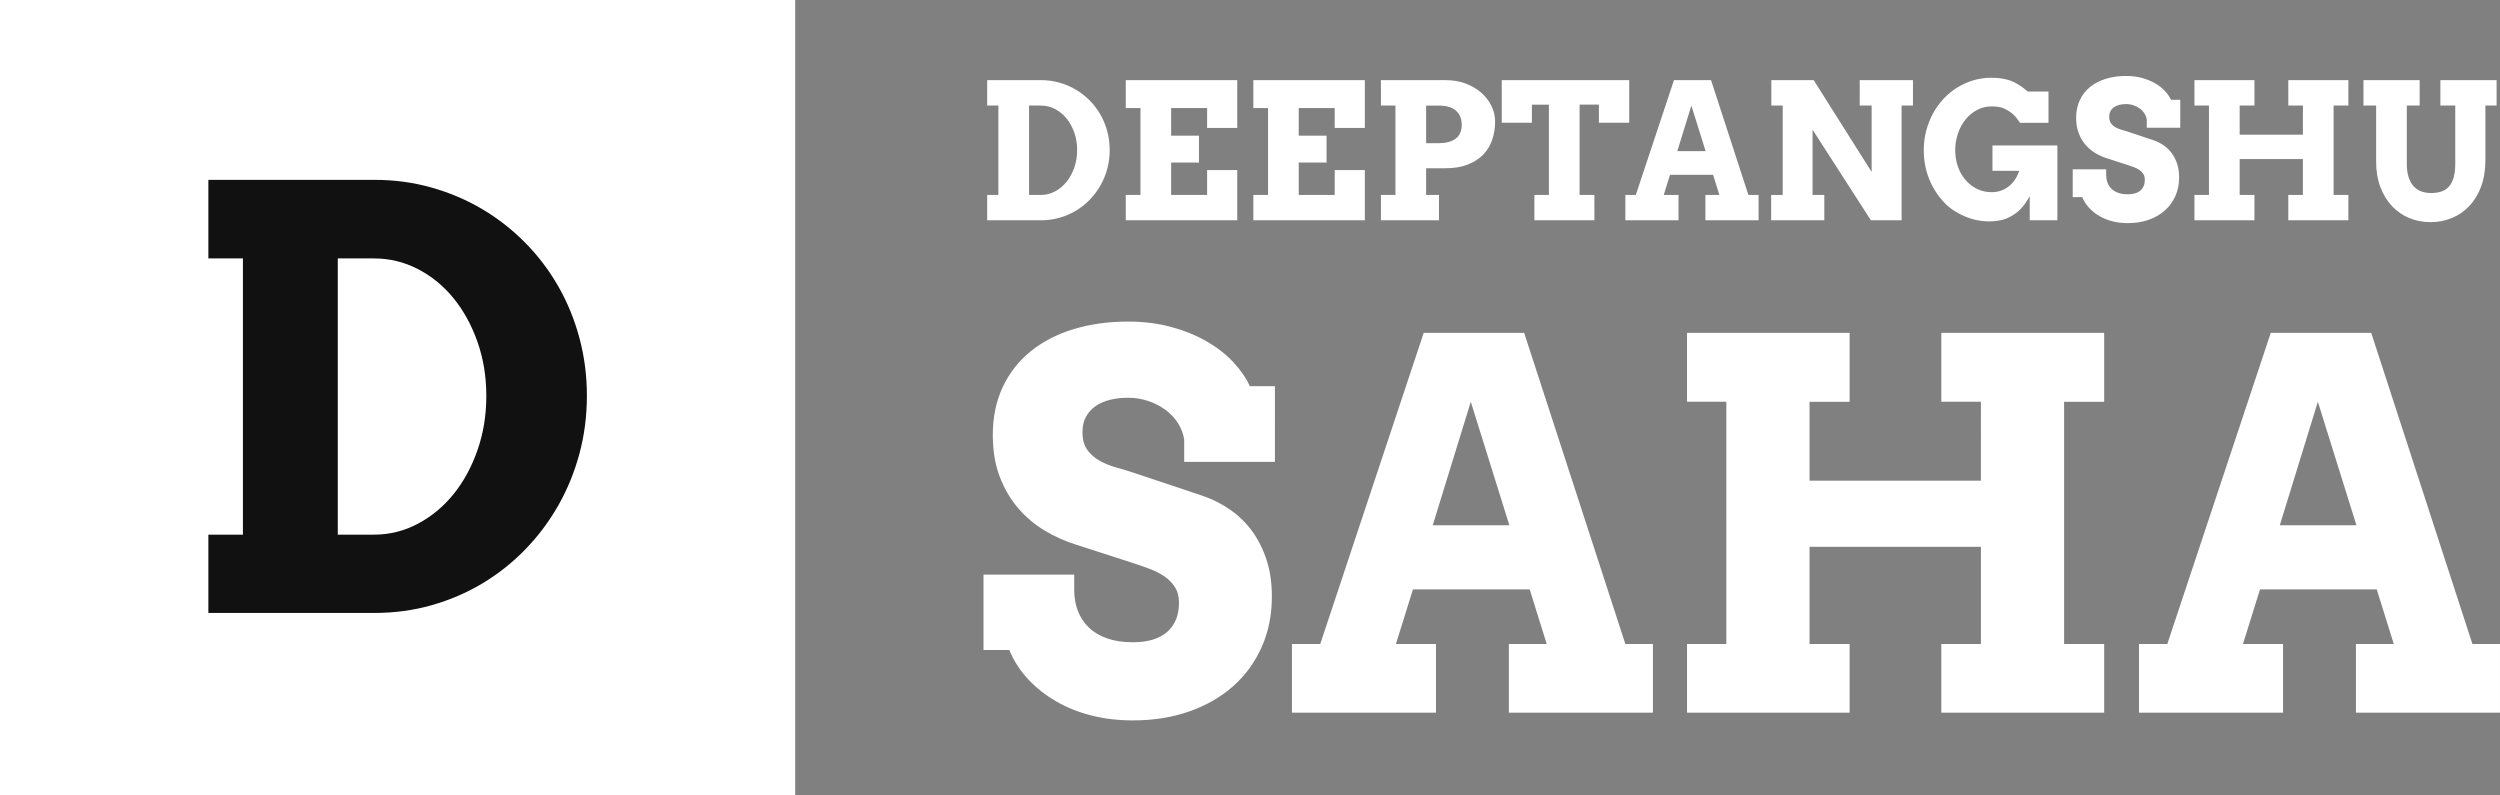 <?xml version="1.0" encoding="UTF-8" standalone="no"?>
<svg
   version="1.1"
   width="1080.11"
   height="343.56"
   viewBox="0 0 1080.11 343.56"
   xml:space="preserve"
   id="svg12"
   xmlns="http://www.w3.org/2000/svg"
   xmlns:svg="http://www.w3.org/2000/svg">
<rect x="0" y="0" width="1080.11" height="343.56" fill="#808080" stroke="none"/>
<defs
   id="defs1" />



<g
   id="g15"
   transform="translate(1497.132,85.463)"><g
     id="g13"
     transform="translate(-3742.157,-187.254)"><rect
       x="2245.025"
       y="101.791"
       width="100.001%"
       height="100%"
       fill="transparent"
       id="rect1"
       style="stroke-width:1" /><g
       transform="matrix(4.09,0,0,4.09,2784.906,273.571)"
       id="g6">
<g
   id="g5">
		<g
   transform="matrix(0.84,0,0,0.84,-90,0)"
   id="SvgjsG1007">
<path
   style="opacity:1;fill:#ffffff;fill-rule:nonzero;stroke:none;stroke-width:1;stroke-linecap:butt;stroke-linejoin:miter;stroke-miterlimit:4;stroke-dasharray:none;stroke-dashoffset:0"
   vector-effect="non-scaling-stroke"
   transform="translate(-50,-50)"
   d="M 0,0 H 100 V 100 H 0 Z"
   stroke-linecap="round"
   id="path2" />
</g>
		<g
   transform="matrix(3.09,0,0,3.09,-90,-0.12)"
   id="SvgjsG1008">
<path
   style="opacity:1;fill:#111111;fill-rule:nonzero;stroke:none;stroke-width:1;stroke-linecap:butt;stroke-linejoin:miter;stroke-miterlimit:4;stroke-dasharray:none;stroke-dashoffset:0"
   vector-effect="non-scaling-stroke"
   transform="translate(-7.27,-12.6)"
   d="m 0.801,5.195 h 5.684 q 1.016,0 1.948,0.264 0.933,0.264 1.738,0.742 0.806,0.479 1.465,1.147 0.659,0.669 1.128,1.489 0.469,0.82 0.723,1.768 0.254,0.947 0.254,1.973 3.3e-5,1.025 -0.254,1.973 -0.254,0.947 -0.723,1.772 -0.469,0.825 -1.128,1.504 -0.659,0.679 -1.465,1.162 -0.806,0.483 -1.738,0.747 -0.933,0.264 -1.948,0.264 H 0.801 v -2.676 H 1.982 V 7.881 H 0.801 v -2.686 z M 5.225,7.881 v 9.443 h 1.24 q 0.791,0 1.494,-0.371 0.703,-0.371 1.221,-1.011 0.518,-0.64 0.82,-1.504 0.303,-0.864 0.303,-1.86 0,-0.986 -0.303,-1.846 Q 9.697,9.873 9.18,9.239 8.662,8.604 7.959,8.242 q -0.703,-0.361 -1.494,-0.361 h -1.24 z"
   stroke-linecap="round"
   id="path3" />
</g>
		<g
   transform="translate(52,-26.2)"
   id="SvgjsG1009">
<path
   style="opacity:1;fill:#ffffff;fill-rule:nonzero;stroke:none;stroke-width:1;stroke-linecap:butt;stroke-linejoin:miter;stroke-miterlimit:4;stroke-dasharray:none;stroke-dashoffset:0"
   vector-effect="non-scaling-stroke"
   transform="translate(-80.52,-12.53)"
   d="m 0.801,5.195 h 5.684 q 1.016,0 1.948,0.264 0.933,0.264 1.738,0.742 0.806,0.479 1.465,1.147 0.659,0.669 1.128,1.489 0.469,0.82 0.723,1.768 0.254,0.947 0.254,1.973 3.3e-5,1.025 -0.254,1.973 -0.254,0.947 -0.723,1.772 -0.469,0.825 -1.128,1.504 -0.659,0.679 -1.465,1.162 -0.806,0.483 -1.738,0.747 -0.933,0.264 -1.948,0.264 H 0.801 v -2.676 H 1.982 V 7.881 H 0.801 v -2.686 z M 5.225,7.881 v 9.443 h 1.24 q 0.791,0 1.494,-0.371 0.703,-0.371 1.221,-1.011 0.518,-0.64 0.82,-1.504 0.303,-0.864 0.303,-1.86 0,-0.986 -0.303,-1.846 Q 9.697,9.873 9.18,9.239 8.662,8.604 7.959,8.242 q -0.703,-0.361 -1.494,-0.361 h -1.24 z M 15.439,5.195 h 11.777 v 5.049 h -3.184 V 8.144 h -3.799 v 2.92 h 2.939 v 2.832 h -2.939 v 3.428 h 3.799 v -2.627 h 3.184 v 5.303 h -11.777 v -2.676 h 1.553 V 8.144 h -1.553 V 5.195 Z m 13.477,0 h 11.777 v 5.049 H 37.509 V 8.144 h -3.799 v 2.92 h 2.939 v 2.832 h -2.939 v 3.428 h 3.799 v -2.627 h 3.184 v 5.303 H 28.916 v -2.676 h 1.553 V 8.144 H 28.916 V 5.195 Z m 13.477,0 h 6.836 q 1.143,0 2.1,0.356 0.957,0.356 1.65,0.962 0.693,0.605 1.084,1.397 0.391,0.791 0.391,1.65 0,1.035 -0.308,1.938 -0.308,0.903 -0.952,1.567 -0.645,0.664 -1.631,1.05 -0.986,0.386 -2.334,0.386 h -2.061 v 2.822 h 1.357 v 2.676 h -6.133 v -2.676 h 1.533 V 7.881 h -1.533 v -2.686 z m 4.775,2.686 v 3.975 h 1.338 q 1.113,0 1.768,-0.469 0.654,-0.469 0.654,-1.484 0,-0.947 -0.615,-1.484 -0.615,-0.537 -1.807,-0.537 h -1.338 z m 11.436,9.443 h 1.533 v -9.541 h -1.797 v 1.914 h -3.184 v -4.502 h 13.467 v 4.502 H 65.42 V 7.783 h -2.041 v 9.541 h 1.562 V 20 h -6.338 v -2.676 z m 18.066,0 h 1.475 l -0.664,-2.129 h -4.551 l -0.664,2.129 h 1.562 V 20 h -5.615 v -2.676 h 1.103 l 4.033,-12.129 h 3.916 l 3.945,12.129 h 1.074 V 20 h -5.615 v -2.676 z m -2.969,-4.629 h 2.988 l -1.504,-4.814 z M 92.969,5.195 h 5.625 v 2.686 h -1.201 v 12.119 h -3.242 l -6.162,-9.57 v 6.894 h 1.24 v 2.676 h -5.615 v -2.676 h 1.221 V 7.88 h -1.201 V 5.195 h 4.473 l 6.123,9.697 V 7.88 h -1.26 V 5.195 Z M 110.928,20 v -2.539 q -0.605,1.064 -1.182,1.562 -0.576,0.498 -1.304,0.801 -0.728,0.303 -1.948,0.293 -0.605,-0.01 -1.211,-0.142 -0.605,-0.132 -1.172,-0.371 -0.566,-0.239 -1.108,-0.576 -0.542,-0.337 -0.981,-0.776 -1.084,-1.094 -1.685,-2.534 -0.601,-1.44 -0.601,-3.14 0,-1.045 0.254,-2.021 0.254,-0.977 0.713,-1.826 0.459,-0.85 1.108,-1.548 0.649,-0.698 1.445,-1.196 0.796,-0.498 1.714,-0.771 0.918,-0.273 1.924,-0.273 1.152,0 2.002,0.308 0.85,0.308 1.826,1.147 h 2.188 v 3.301 h -3.018 q -0.449,-0.693 -0.845,-1.006 -0.396,-0.312 -0.859,-0.518 -0.464,-0.205 -1.294,-0.205 -0.82,0 -1.523,0.371 -0.703,0.371 -1.216,1.001 -0.513,0.63 -0.806,1.484 -0.293,0.854 -0.293,1.753 0,0.889 0.264,1.689 0.264,0.801 0.801,1.44 0.537,0.64 1.25,0.981 0.713,0.342 1.523,0.342 1.035,0 1.807,-0.605 0.771,-0.605 1.113,-1.65 h -2.822 v -2.676 h 6.856 v 7.9 h -2.92 z M 123.291,9.365 q -0.049,-0.342 -0.239,-0.645 -0.19,-0.303 -0.488,-0.522 -0.298,-0.22 -0.674,-0.347 -0.376,-0.127 -0.786,-0.127 -0.371,0 -0.693,0.078 -0.322,0.078 -0.562,0.239 -0.239,0.161 -0.381,0.415 -0.142,0.254 -0.142,0.605 0,0.439 0.19,0.698 0.19,0.259 0.488,0.425 0.298,0.166 0.659,0.264 0.361,0.098 0.703,0.215 l 2.686,0.898 q 0.557,0.195 1.045,0.537 0.488,0.342 0.845,0.83 0.356,0.488 0.562,1.123 0.205,0.635 0.205,1.426 0,1.074 -0.396,1.963 -0.396,0.889 -1.108,1.523 -0.713,0.635 -1.709,0.986 -0.996,0.352 -2.207,0.352 -0.85,0 -1.606,-0.19 -0.757,-0.19 -1.382,-0.552 -0.625,-0.361 -1.094,-0.864 -0.469,-0.503 -0.732,-1.138 h -1.006 v -2.939 h 3.535 v 0.605 q 0,0.439 0.142,0.811 0.142,0.371 0.425,0.645 0.283,0.273 0.713,0.425 0.43,0.151 1.006,0.151 0.879,0 1.338,-0.405 0.459,-0.405 0.459,-1.128 0,-0.371 -0.161,-0.62 -0.161,-0.249 -0.415,-0.42 -0.254,-0.171 -0.566,-0.288 -0.312,-0.117 -0.615,-0.215 l -2.236,-0.723 q -0.635,-0.195 -1.226,-0.547 -0.591,-0.352 -1.045,-0.879 -0.454,-0.527 -0.723,-1.235 -0.269,-0.708 -0.269,-1.616 0,-1.055 0.391,-1.88 0.391,-0.825 1.094,-1.392 0.703,-0.566 1.67,-0.859 0.967,-0.293 2.119,-0.293 0.908,0 1.68,0.21 0.771,0.21 1.382,0.562 0.61,0.352 1.035,0.806 0.425,0.454 0.649,0.942 h 0.977 v 2.949 h -3.535 V 9.365 Z m 14.951,-4.17 h 6.348 v 2.686 h -1.562 v 9.443 h 1.562 v 2.676 h -6.348 v -2.676 h 1.543 v -3.789 h -6.68 v 3.789 h 1.562 v 2.676 h -6.338 v -2.676 h 1.533 V 7.88 h -1.533 V 5.195 h 6.338 v 2.686 h -1.562 v 3.076 h 6.68 V 7.88 h -1.543 z m 7.939,0 h 5.938 v 2.686 h -1.357 v 6.143 q 0,0.84 0.19,1.426 0.19,0.586 0.532,0.957 0.342,0.371 0.811,0.542 0.469,0.171 1.025,0.171 0.576,0 1.05,-0.146 0.474,-0.146 0.811,-0.503 0.337,-0.356 0.518,-0.952 0.181,-0.596 0.181,-1.494 V 7.881 h -1.572 v -2.686 h 5.938 v 2.686 h -1.182 v 5.762 q 0,1.562 -0.449,2.778 -0.449,1.216 -1.235,2.056 -0.786,0.84 -1.846,1.279 -1.06,0.439 -2.271,0.439 -1.201,0 -2.246,-0.435 -1.045,-0.435 -1.821,-1.26 -0.776,-0.825 -1.226,-2.007 -0.449,-1.182 -0.449,-2.676 V 7.881 h -1.338 v -2.686 z"
   stroke-linecap="round"
   id="path4" />
</g>
		<g
   transform="matrix(2.71,0,0,2.71,52,13.04)"
   id="SvgjsG1010">
<path
   style="opacity:1;fill:#ffffff;fill-rule:nonzero;stroke:none;stroke-width:1;stroke-linecap:butt;stroke-linejoin:miter;stroke-miterlimit:4;stroke-dasharray:none;stroke-dashoffset:0"
   vector-effect="non-scaling-stroke"
   transform="translate(-29.96,-12.53)"
   d="M 8.223,9.365 Q 8.174,9.023 7.983,8.72 7.793,8.418 7.495,8.198 7.197,7.978 6.821,7.851 q -0.376,-0.127 -0.786,-0.127 -0.371,0 -0.693,0.078 -0.322,0.078 -0.562,0.239 -0.239,0.161 -0.381,0.415 -0.142,0.254 -0.142,0.605 0,0.439 0.19,0.698 0.19,0.259 0.488,0.425 0.298,0.166 0.659,0.264 0.361,0.098 0.703,0.215 l 2.686,0.898 q 0.557,0.195 1.045,0.537 0.488,0.342 0.845,0.83 0.356,0.488 0.562,1.123 0.205,0.635 0.205,1.426 0,1.074 -0.396,1.963 -0.396,0.889 -1.108,1.523 -0.713,0.635 -1.709,0.986 -0.996,0.352 -2.207,0.352 -0.85,0 -1.606,-0.19 -0.757,-0.19 -1.382,-0.552 -0.625,-0.361 -1.094,-0.864 -0.469,-0.503 -0.732,-1.138 H 0.4 v -2.939 H 3.936 v 0.605 q 0,0.439 0.142,0.811 0.142,0.371 0.425,0.645 0.283,0.273 0.713,0.425 0.43,0.151 1.006,0.151 0.879,0 1.338,-0.405 0.459,-0.405 0.459,-1.128 0,-0.371 -0.161,-0.62 -0.161,-0.249 -0.415,-0.42 -0.254,-0.171 -0.566,-0.288 -0.313,-0.117 -0.615,-0.215 l -2.236,-0.723 Q 3.389,13.261 2.798,12.91 2.207,12.558 1.753,12.031 1.299,11.504 1.03,10.796 0.762,10.087 0.762,9.179 q 0,-1.055 0.391,-1.88 0.391,-0.825 1.094,-1.392 0.703,-0.566 1.67,-0.859 0.967,-0.293 2.119,-0.293 0.908,0 1.68,0.21 0.771,0.21 1.382,0.562 0.61,0.352 1.035,0.806 0.425,0.454 0.649,0.942 h 0.977 V 10.224 H 8.223 V 9.365 Z m 12.656,7.959 h 1.475 l -0.664,-2.129 h -4.551 l -0.664,2.129 h 1.562 V 20 h -5.615 v -2.676 h 1.103 l 4.033,-12.129 h 3.916 l 3.945,12.129 h 1.074 V 20 h -5.615 v -2.676 z m -2.969,-4.629 h 2.988 l -1.504,-4.814 z M 37.735,5.195 h 6.348 v 2.686 h -1.562 v 9.443 h 1.562 v 2.676 h -6.348 v -2.676 h 1.543 v -3.789 h -6.68 v 3.789 h 1.562 v 2.676 h -6.338 v -2.676 h 1.533 V 7.88 h -1.533 V 5.195 h 6.338 v 2.686 h -1.562 v 3.076 h 6.68 V 7.88 h -1.543 V 5.195 Z m 16.162,12.129 h 1.475 l -0.664,-2.129 h -4.551 l -0.664,2.129 h 1.562 V 20 h -5.615 v -2.676 h 1.103 l 4.033,-12.129 h 3.916 l 3.945,12.129 h 1.074 V 20 h -5.615 v -2.676 z m -2.969,-4.629 h 2.988 l -1.504,-4.814 z"
   stroke-linecap="round"
   id="path5" />
</g>
</g>
</g></g></g>

</svg>
